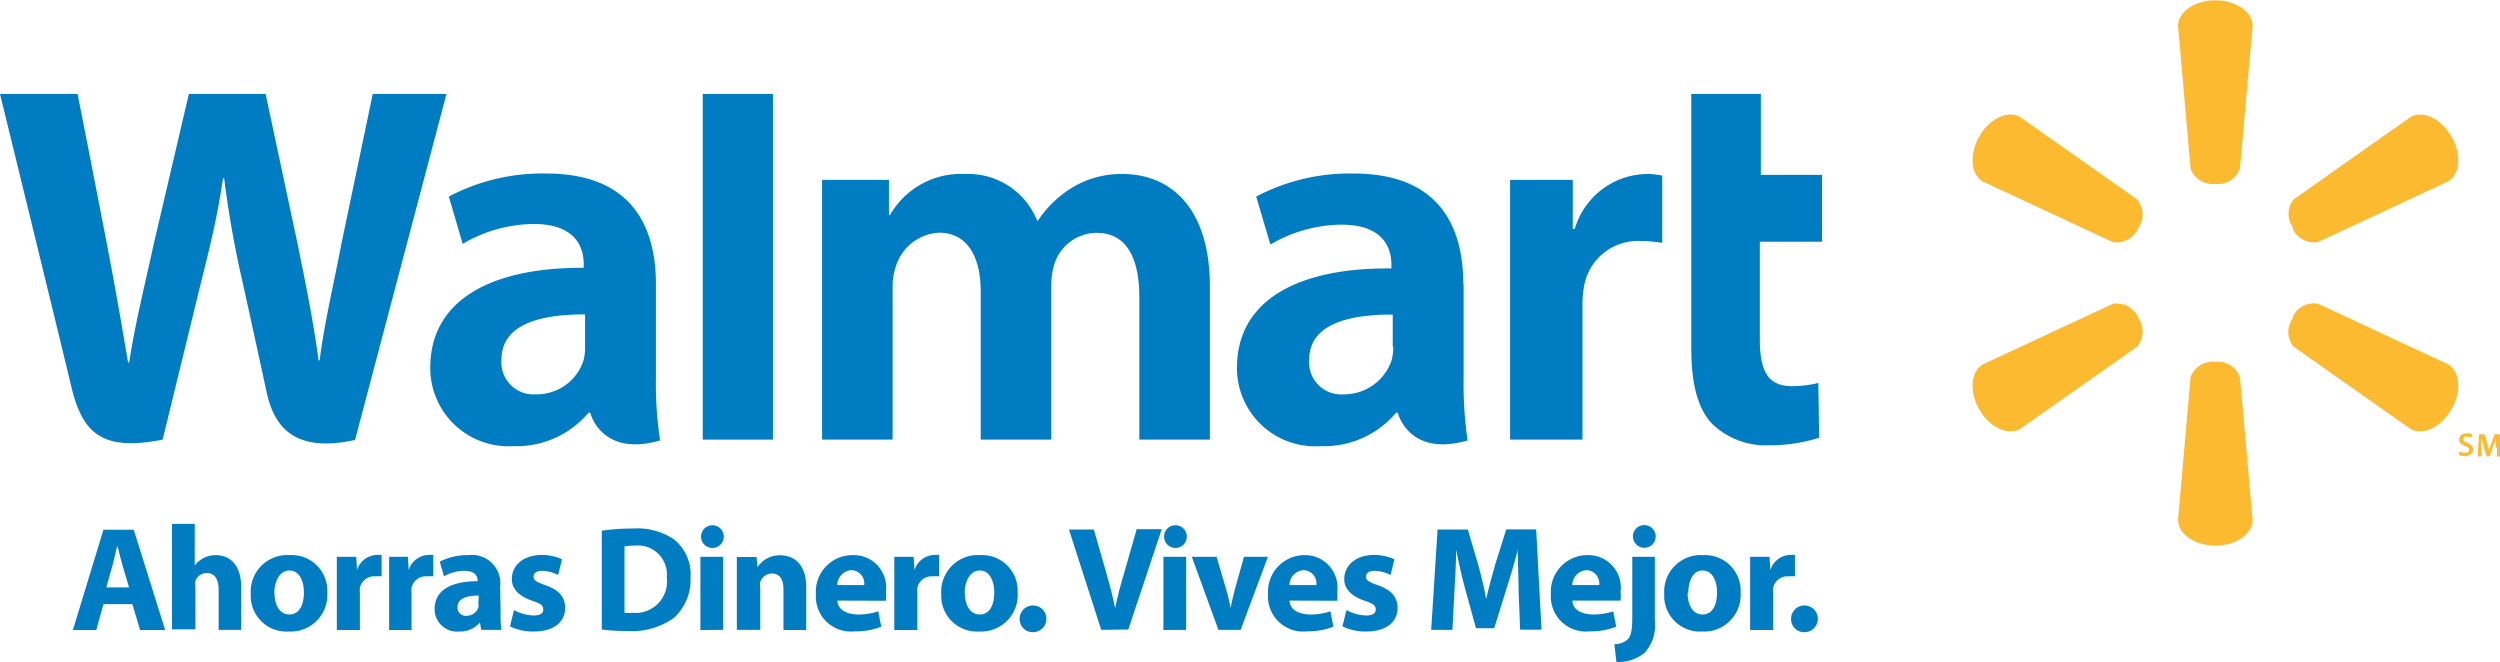 <svg xmlns="http://www.w3.org/2000/svg" viewBox="0 0 149.56 39.61"><defs><style>.cls-1,.cls-3{fill:#007dc2;}.cls-1,.cls-2{fill-rule:evenodd;}.cls-2{fill:#fcba30;}</style></defs><title>Asset 12</title><g id="Layer_2" data-name="Layer 2"><g id="Layer_1-2" data-name="Layer 1"><path class="cls-1" d="M83.35,20.75a3,3,0,0,1-.11.84,3,3,0,0,1-2.83,2,1.92,1.92,0,0,1-2.09-2.06c0-2.14,2.35-2.72,5-2.71v1.94ZM87.54,17c0-3.52-1.5-6.62-6.58-6.62a12,12,0,0,0-5.81,1.38L76,14.63a8.49,8.49,0,0,1,4.24-1.19c2.58,0,3,1.46,3,2.4v.22C77.59,16,74,18,74,22a4.68,4.68,0,0,0,5,4.69,5.63,5.63,0,0,0,4.52-2h.1s.64,2.68,4.18,1.66a23.21,23.21,0,0,1-.24-3.75V17Z"/><path class="cls-1" d="M0,5.62s3.67,15,4.26,17.48C4.94,26,6.18,27,9.73,26.3L12,17c.58-2.32,1-4,1.34-6.33h.07A62.3,62.3,0,0,0,14.54,17s.93,4.23,1.41,6.46,1.81,3.62,5.29,2.86L26.71,5.62H22.3l-1.87,8.94c-.5,2.6-1,4.64-1.31,7h-.06c-.32-2.36-.72-4.31-1.23-6.84L15.89,5.62H11.3L9.22,14.5c-.59,2.7-1.14,4.88-1.49,7.18H7.66c-.36-2.17-.84-4.9-1.35-7.52,0,0-1.23-6.35-1.67-8.54Z"/><path class="cls-1" d="M35,20.75a2.9,2.9,0,0,1-.1.84,2.94,2.94,0,0,1-2.83,2A1.92,1.92,0,0,1,30,21.52c0-2.14,2.35-2.72,5-2.71v1.94ZM39.24,17c0-3.52-1.5-6.62-6.58-6.62a12,12,0,0,0-5.81,1.38l.83,2.83a8.47,8.47,0,0,1,4.24-1.19c2.58,0,3,1.46,3,2.4v.22C29.29,16,25.74,18,25.74,22a4.68,4.68,0,0,0,4.95,4.69,5.63,5.63,0,0,0,4.52-2h.1s.64,2.68,4.18,1.66a22.58,22.58,0,0,1-.25-3.75V17Z"/><polygon class="cls-1" points="46.24 21.9 46.24 5.62 42.04 5.62 42.04 26.3 46.24 26.3 46.24 21.9 46.24 21.9"/><path class="cls-1" d="M101.18,5.62V20.87c0,2.1.39,3.57,1.24,4.48a4.64,4.64,0,0,0,3.41,1.29,10,10,0,0,0,3-.45l-.05-3.28a6.44,6.44,0,0,1-1.59.19c-1.43,0-1.91-.91-1.91-2.8V14.46H109v-4h-3.66V5.62Z"/><path class="cls-1" d="M90.34,10.76V26.3h4.33v-8a6.09,6.09,0,0,1,.09-1.15,3.27,3.27,0,0,1,3.43-2.73,8,8,0,0,1,1.25.11V10.51a4,4,0,0,0-1-.1,4.57,4.57,0,0,0-4.23,3.28h-.12V10.76Z"/><path class="cls-1" d="M49.18,10.76V26.3H53.4V17.19a3.6,3.6,0,0,1,.2-1.27,2.86,2.86,0,0,1,2.57-2c1.7,0,2.5,1.44,2.5,3.52V26.3h4.22V17.08a4.36,4.36,0,0,1,.18-1.26,2.67,2.67,0,0,1,2.54-1.89c1.73,0,2.55,1.42,2.55,3.86V26.3h4.22V17.15c0-4.83-2.45-6.74-5.22-6.74a5.63,5.63,0,0,0-3.06.84,6.52,6.52,0,0,0-2,1.94h-.06a4.43,4.43,0,0,0-4.28-2.78,4.89,4.89,0,0,0-4.52,2.46h-.06V10.76Z"/><path class="cls-2" d="M132.52,11a1.4,1.4,0,0,0,1.48-.91l.76-8.54c0-.84-1-1.53-2.23-1.53s-2.23.69-2.23,1.53l.75,8.54a1.4,1.4,0,0,0,1.48.91Z"/><path class="cls-2" d="M127.9,13.66a1.39,1.39,0,0,0-.05-1.73l-7-4.93c-.73-.42-1.83.09-2.44,1.16s-.51,2.28.21,2.7l7.77,3.62a1.41,1.41,0,0,0,1.53-.83Z"/><path class="cls-2" d="M137.14,13.65a1.41,1.41,0,0,0,1.53.83l7.77-3.62c.73-.42.84-1.63.21-2.7S144.94,6.58,144.21,7l-7,4.93a1.4,1.4,0,0,0,0,1.73Z"/><path class="cls-2" d="M132.52,21.65a1.4,1.4,0,0,1,1.48.91l.76,8.54c0,.84-1,1.54-2.23,1.54s-2.23-.69-2.23-1.54l.75-8.54a1.4,1.4,0,0,1,1.48-.91Z"/><path class="cls-2" d="M137.14,19a1.4,1.4,0,0,1,1.53-.83l7.77,3.62c.73.42.84,1.62.21,2.7s-1.71,1.59-2.45,1.17l-7-4.93a1.4,1.4,0,0,1,0-1.74Z"/><path class="cls-2" d="M127.9,19a1.4,1.4,0,0,1-.05,1.74l-7,4.92c-.73.42-1.83-.09-2.44-1.16s-.51-2.28.21-2.7l7.77-3.62a1.4,1.4,0,0,1,1.53.82Z"/><path class="cls-2" d="M147.15,27a.66.66,0,0,0,.32.09c.16,0,.24-.07.24-.18s-.07-.16-.24-.22-.36-.2-.36-.39.18-.38.47-.38a.69.69,0,0,1,.32.07l-.06.2a.54.54,0,0,0-.26-.07c-.16,0-.22.08-.22.16s.08.15.25.22.34.2.34.39-.16.4-.5.4a.79.79,0,0,1-.36-.08l.06-.2Z"/><path class="cls-2" d="M149.3,26.77c0-.17,0-.38,0-.56h0c0,.16-.1.34-.16.51l-.19.58h-.19l-.18-.57c0-.17-.1-.35-.13-.52h0c0,.17,0,.38,0,.57l0,.53h-.23l.09-1.33h.32l.17.53c0,.15.09.31.12.46h0c0-.14.08-.31.13-.46l.18-.53h.31l.08,1.33h-.24l0-.54Z"/><path class="cls-3" d="M6.19,36.14l-.43,1.55H4.36l1.83-6H8l1.88,6H8.38l-.46-1.55Zm1.53-1-.38-1.28c-.11-.36-.21-.8-.3-1.16H7c-.09.36-.18.81-.28,1.16l-.36,1.28Z"/><path class="cls-3" d="M10.29,31.34h1.36v2.5h0a1.46,1.46,0,0,1,.54-.46,1.56,1.56,0,0,1,.71-.17c.87,0,1.53.6,1.53,1.92v2.55H13.08v-2.4c0-.57-.2-1-.71-1a.72.72,0,0,0-.68.48.79.79,0,0,0,0,.3v2.59H10.29Z"/><path class="cls-3" d="M19.58,35.45a2.19,2.19,0,0,1-2.31,2.33A2.14,2.14,0,0,1,15,35.53a2.19,2.19,0,0,1,2.34-2.32A2.13,2.13,0,0,1,19.58,35.45Zm-3.16,0c0,.75.31,1.31.89,1.31s.87-.53.87-1.32c0-.64-.25-1.31-.87-1.31S16.41,34.85,16.41,35.49Z"/><path class="cls-3" d="M20.15,34.75c0-.64,0-1.06,0-1.44h1.16l.05.8h0a1.27,1.27,0,0,1,1.18-.91,1.37,1.37,0,0,1,.29,0v1.28a2,2,0,0,0-.37,0,.87.87,0,0,0-.93.69,1.61,1.61,0,0,0,0,.3v2.22H20.15Z"/><path class="cls-3" d="M23.28,34.75c0-.64,0-1.06,0-1.44H24.4l.05.8h0a1.27,1.27,0,0,1,1.18-.91,1.37,1.37,0,0,1,.29,0v1.28a2,2,0,0,0-.37,0,.87.87,0,0,0-.93.69,1.6,1.6,0,0,0,0,.3v2.22H23.28Z"/><path class="cls-3" d="M29.95,36.63A5.67,5.67,0,0,0,30,37.68H28.79l-.08-.44h0a1.57,1.57,0,0,1-1.25.54A1.34,1.34,0,0,1,26,36.44c0-1.14,1-1.67,2.57-1.67v-.05c0-.24-.13-.57-.8-.57a2.46,2.46,0,0,0-1.21.33l-.25-.88a3.59,3.59,0,0,1,1.7-.39,1.7,1.7,0,0,1,1.91,1.9Zm-1.31-1c-.72,0-1.27.17-1.27.69a.49.49,0,0,0,.54.52.75.75,0,0,0,.71-.5,1,1,0,0,0,0-.23Z"/><path class="cls-3" d="M30.75,36.5a2.65,2.65,0,0,0,1.17.32c.41,0,.58-.13.58-.36s-.13-.34-.63-.51c-.91-.3-1.26-.8-1.25-1.31,0-.82.7-1.44,1.78-1.44a2.87,2.87,0,0,1,1.22.26l-.23.94a2.19,2.19,0,0,0-.95-.25c-.33,0-.52.13-.52.35s.17.32.71.51c.83.29,1.17.72,1.18,1.35,0,.82-.63,1.42-1.89,1.42a3.09,3.09,0,0,1-1.41-.31Z"/><path class="cls-3" d="M36,31.75a12,12,0,0,1,1.83-.13,3.93,3.93,0,0,1,2.48.64,2.67,2.67,0,0,1,1,2.27,3.08,3.08,0,0,1-1,2.44,4.35,4.35,0,0,1-2.79.78A11.73,11.73,0,0,1,36,37.66Zm1.36,4.91a2.56,2.56,0,0,0,.47,0,1.88,1.88,0,0,0,2.06-2.11,1.74,1.74,0,0,0-1.91-1.91,2.91,2.91,0,0,0-.62.05Z"/><path class="cls-3" d="M43.3,32.1a.68.68,0,0,1-.73.68.68.68,0,1,1,.73-.68Zm-1.4,5.59V33.31h1.36v4.37Z"/><path class="cls-3" d="M44.08,34.71c0-.55,0-1,0-1.39h1.18l.06.61h0a1.57,1.57,0,0,1,1.35-.71c.89,0,1.56.6,1.56,1.89v2.58H46.87V35.26c0-.56-.2-.95-.69-.95a.75.75,0,0,0-.7.51,1,1,0,0,0,0,.34v2.52H44.08Z"/><path class="cls-3" d="M50.1,35.93c0,.56.6.83,1.23.83a3.61,3.61,0,0,0,1.21-.19l.18.92a4.14,4.14,0,0,1-1.58.28,2.1,2.1,0,0,1-2.33-2.23A2.19,2.19,0,0,1,51,33.21,1.94,1.94,0,0,1,53,35.4a3.22,3.22,0,0,1,0,.54ZM51.7,35a.79.79,0,0,0-.77-.89.9.9,0,0,0-.84.89Z"/><path class="cls-3" d="M53.5,34.75c0-.64,0-1.06,0-1.44h1.16l.05.8h0a1.27,1.27,0,0,1,1.18-.91,1.37,1.37,0,0,1,.29,0v1.28a2,2,0,0,0-.37,0,.87.87,0,0,0-.93.69,1.6,1.6,0,0,0,0,.3v2.22H53.5Z"/><path class="cls-3" d="M60.88,35.45a2.19,2.19,0,0,1-2.31,2.33,2.14,2.14,0,0,1-2.26-2.25,2.19,2.19,0,0,1,2.34-2.32A2.13,2.13,0,0,1,60.88,35.45Zm-3.16,0c0,.75.31,1.31.89,1.31s.87-.53.87-1.32c0-.64-.25-1.31-.87-1.31S57.71,34.85,57.71,35.49Z"/><path class="cls-3" d="M61,37a.8.8,0,1,1,.79.82A.78.78,0,0,1,61,37Z"/><path class="cls-3" d="M65.88,37.68l-1.93-6h1.49l.73,2.55c.21.72.39,1.4.54,2.15h0c.15-.72.34-1.44.55-2.13L68,31.66H69.5l-2,6Z"/><path class="cls-3" d="M71,32.1a.68.68,0,0,1-.73.68A.68.68,0,1,1,71,32.1Zm-1.4,5.59V33.31h1.36v4.37Z"/><path class="cls-3" d="M72.78,33.31l.59,2c.11.38.18.72.25,1.06h0c.07-.36.14-.69.24-1.06l.56-2h1.43l-1.63,4.37H72.89L71.3,33.31Z"/><path class="cls-3" d="M77.15,35.93c0,.56.6.83,1.23.83a3.61,3.61,0,0,0,1.21-.19l.18.92a4.14,4.14,0,0,1-1.58.28,2.1,2.1,0,0,1-2.33-2.23,2.19,2.19,0,0,1,2.21-2.33A1.94,1.94,0,0,1,80,35.4a3.2,3.2,0,0,1,0,.54Zm1.6-.93a.79.79,0,0,0-.77-.89.9.9,0,0,0-.84.89Z"/><path class="cls-3" d="M80.55,36.5a2.66,2.66,0,0,0,1.17.32c.41,0,.58-.13.58-.36s-.13-.34-.63-.51c-.91-.3-1.26-.8-1.25-1.31,0-.82.7-1.44,1.78-1.44a2.87,2.87,0,0,1,1.22.26l-.23.94a2.19,2.19,0,0,0-.95-.25c-.33,0-.52.13-.52.35s.17.32.71.51c.83.29,1.17.72,1.18,1.35,0,.82-.63,1.42-1.89,1.42a3.09,3.09,0,0,1-1.41-.31Z"/><path class="cls-3" d="M90.85,35.38c0-.72-.05-1.6-.05-2.48h0c-.2.77-.45,1.63-.68,2.33l-.73,2.35H88.3l-.64-2.32c-.2-.72-.39-1.57-.55-2.36h0c0,.81-.06,1.74-.1,2.49l-.12,2.29H85.62l.38-6h1.81l.59,2c.2.7.38,1.45.51,2.15h0c.16-.7.37-1.49.57-2.16l.63-2h1.79l.32,6H90.94Z"/><path class="cls-3" d="M94.07,35.93c0,.56.6.83,1.23.83a3.61,3.61,0,0,0,1.21-.19l.18.92a4.14,4.14,0,0,1-1.58.28,2.1,2.1,0,0,1-2.33-2.23A2.19,2.19,0,0,1,95,33.21a1.94,1.94,0,0,1,1.95,2.18,3.22,3.22,0,0,1,0,.54Zm1.6-.93a.79.79,0,0,0-.77-.89.9.9,0,0,0-.84.89Z"/><path class="cls-3" d="M96.58,38.54a1.22,1.22,0,0,0,.8-.29c.2-.21.27-.55.27-1.42V33.31H99v3.85a2.41,2.41,0,0,1-.62,1.9,2.48,2.48,0,0,1-1.68.54Zm2.47-6.45a.68.68,0,0,1-.73.68.68.68,0,1,1,.73-.68Z"/><path class="cls-3" d="M104.13,35.45a2.19,2.19,0,0,1-2.31,2.33,2.14,2.14,0,0,1-2.26-2.25,2.19,2.19,0,0,1,2.34-2.32A2.13,2.13,0,0,1,104.13,35.45Zm-3.17,0c0,.75.31,1.31.89,1.31s.87-.53.87-1.32c0-.64-.25-1.31-.87-1.31S101,34.85,101,35.49Z"/><path class="cls-3" d="M104.7,34.75c0-.64,0-1.06,0-1.44h1.16l.05.8h0a1.27,1.27,0,0,1,1.18-.91,1.37,1.37,0,0,1,.29,0v1.28a2,2,0,0,0-.37,0,.87.87,0,0,0-.93.69,1.59,1.59,0,0,0,0,.3v2.22H104.7Z"/><path class="cls-3" d="M107.15,37a.8.8,0,1,1,.79.82A.78.78,0,0,1,107.15,37Z"/></g></g></svg>